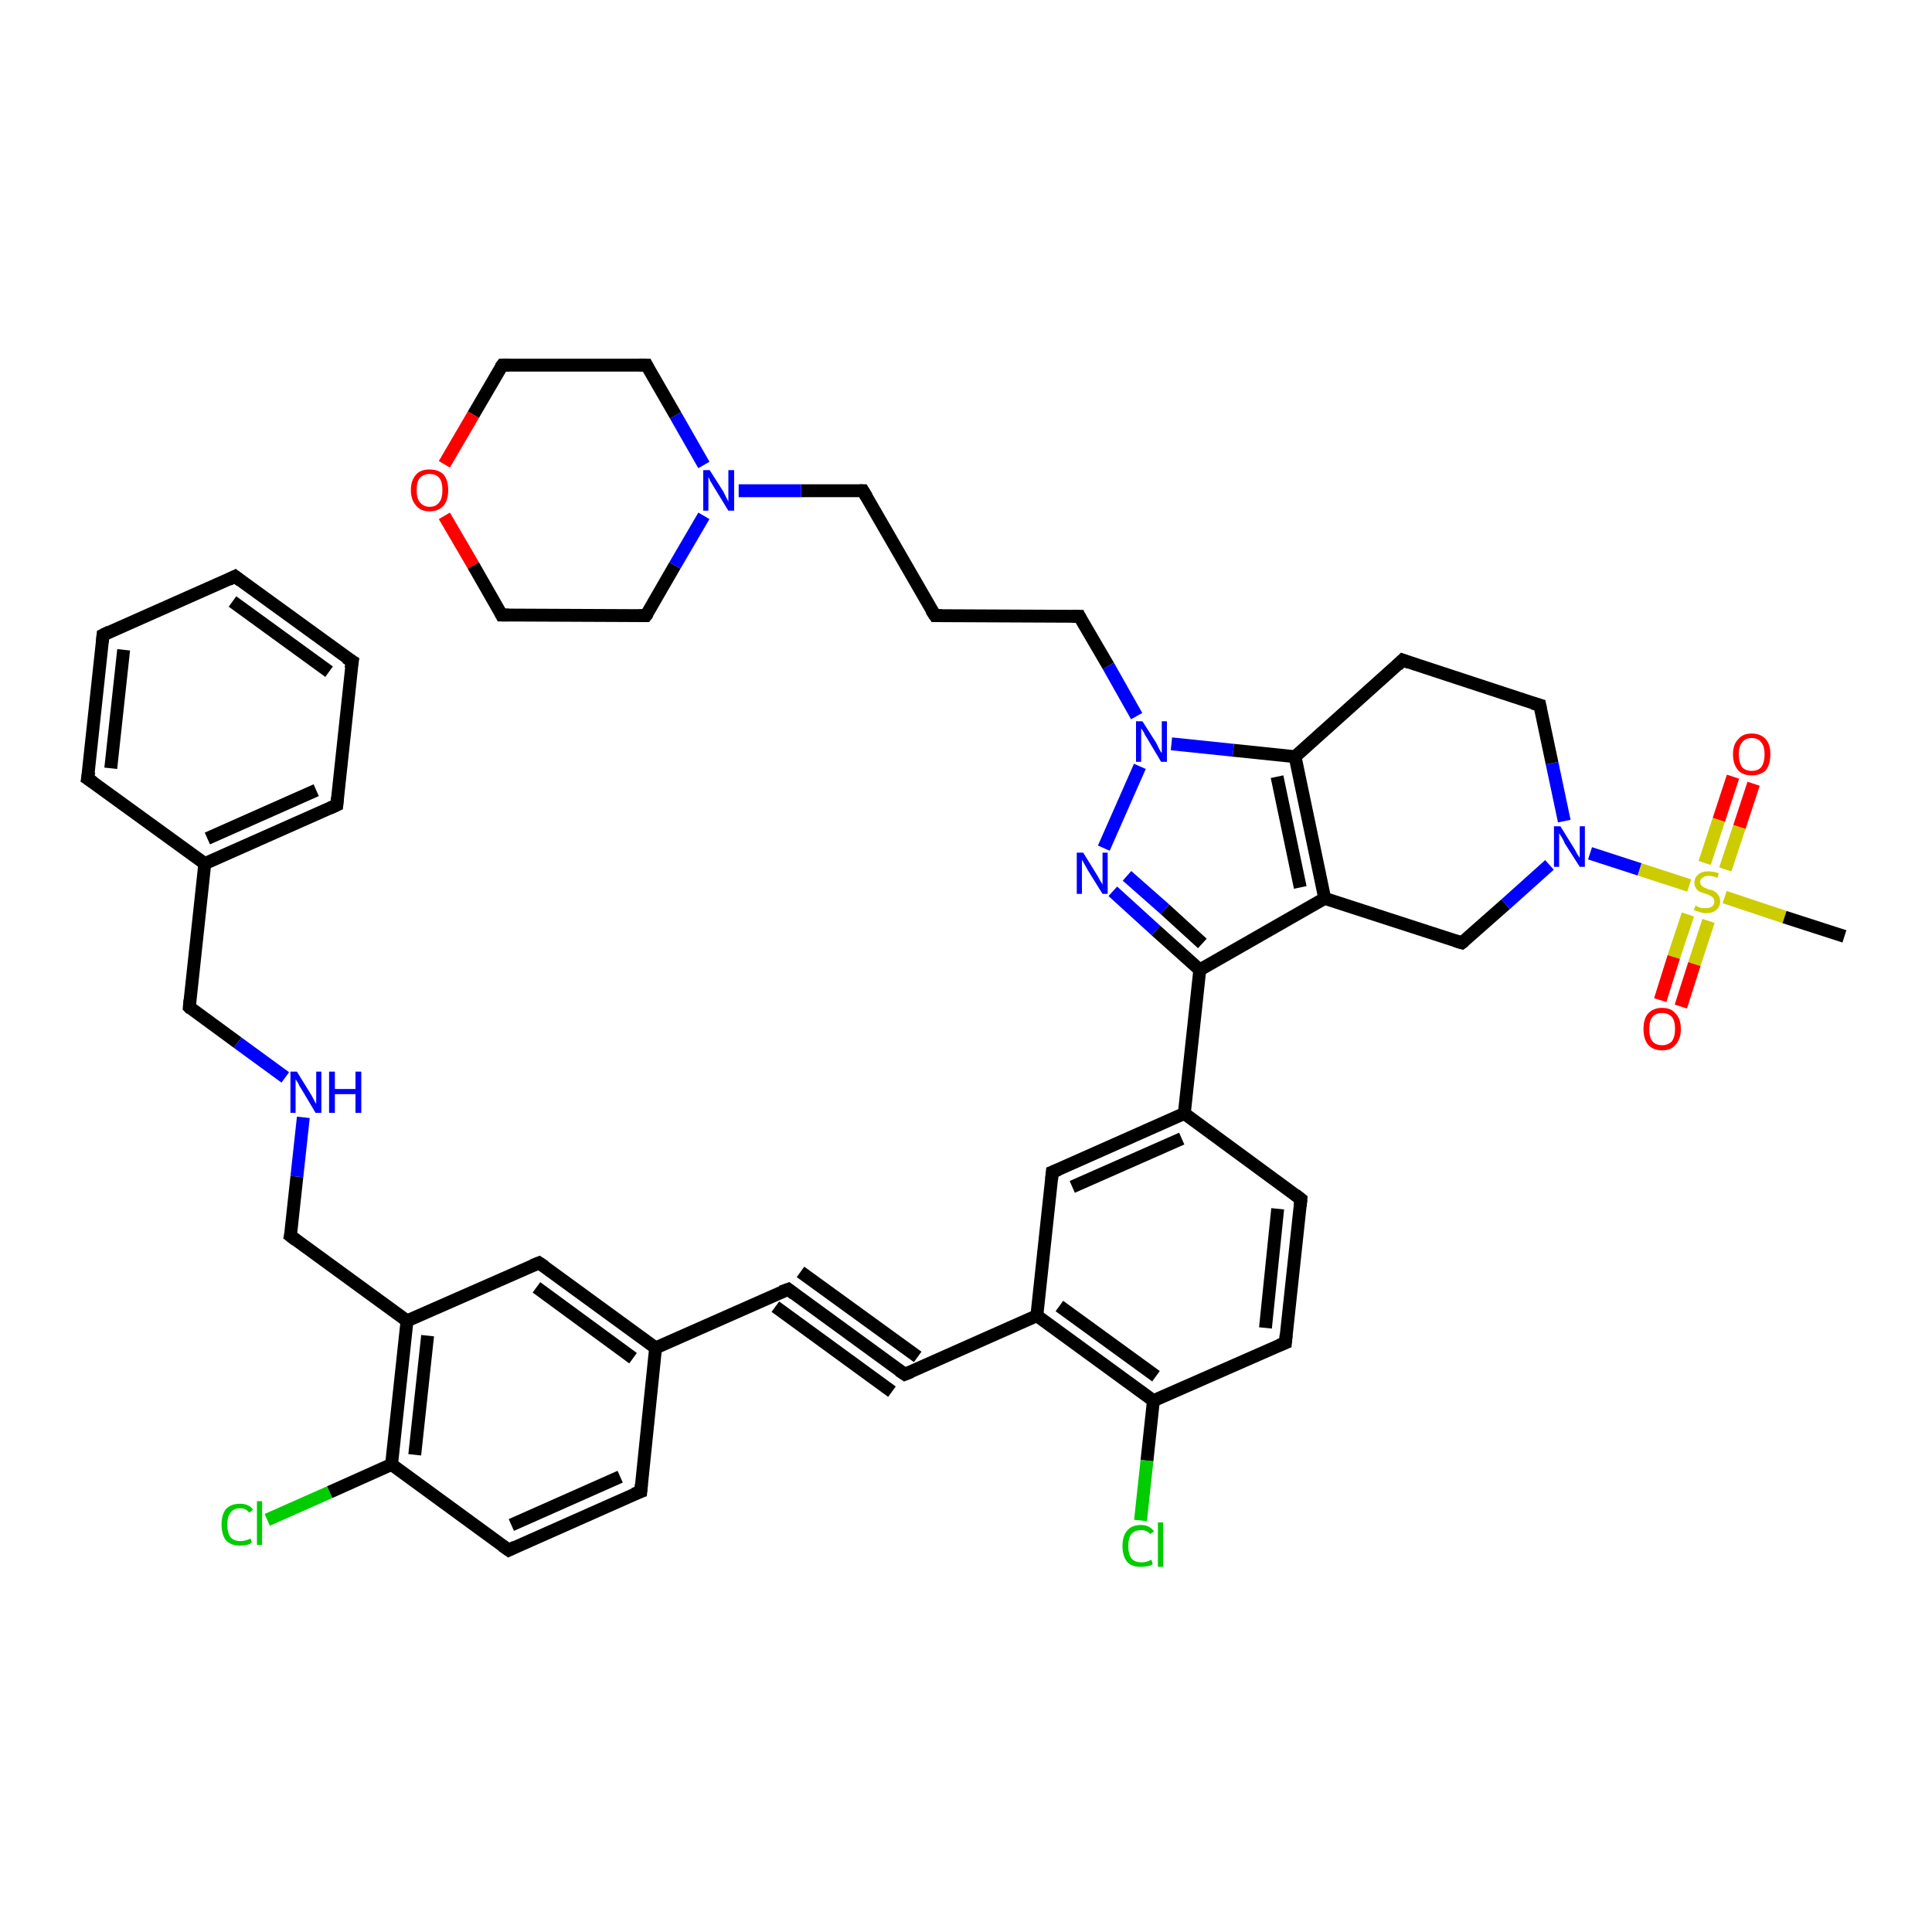 <?xml version='1.0' encoding='iso-8859-1'?>
<svg version='1.1' baseProfile='full'
              xmlns='http://www.w3.org/2000/svg'
                      xmlns:rdkit='http://www.rdkit.org/xml'
                      xmlns:xlink='http://www.w3.org/1999/xlink'
                  xml:space='preserve'
width='300px' height='300px' viewBox='0 0 300 300'>
<!-- END OF HEADER -->
<rect style='opacity:1.0;fill:#FFFFFF;stroke:none' width='300.0' height='300.0' x='0.0' y='0.0'> </rect>
<path class='bond-0 atom-0 atom-1' d='M 41.5,236.0 L 51.2,231.7' style='fill:none;fill-rule:evenodd;stroke:#00CC00;stroke-width:2.0px;stroke-linecap:butt;stroke-linejoin:miter;stroke-opacity:1' />
<path class='bond-0 atom-0 atom-1' d='M 51.2,231.7 L 60.8,227.4' style='fill:none;fill-rule:evenodd;stroke:#000000;stroke-width:2.0px;stroke-linecap:butt;stroke-linejoin:miter;stroke-opacity:1' />
<path class='bond-1 atom-1 atom-2' d='M 60.8,227.4 L 63.2,205.1' style='fill:none;fill-rule:evenodd;stroke:#000000;stroke-width:2.0px;stroke-linecap:butt;stroke-linejoin:miter;stroke-opacity:1' />
<path class='bond-1 atom-1 atom-2' d='M 64.4,225.9 L 66.4,207.4' style='fill:none;fill-rule:evenodd;stroke:#000000;stroke-width:2.0px;stroke-linecap:butt;stroke-linejoin:miter;stroke-opacity:1' />
<path class='bond-2 atom-2 atom-3' d='M 63.2,205.1 L 83.7,196.1' style='fill:none;fill-rule:evenodd;stroke:#000000;stroke-width:2.0px;stroke-linecap:butt;stroke-linejoin:miter;stroke-opacity:1' />
<path class='bond-3 atom-3 atom-4' d='M 83.7,196.1 L 101.8,209.3' style='fill:none;fill-rule:evenodd;stroke:#000000;stroke-width:2.0px;stroke-linecap:butt;stroke-linejoin:miter;stroke-opacity:1' />
<path class='bond-3 atom-3 atom-4' d='M 83.3,199.9 L 98.3,210.9' style='fill:none;fill-rule:evenodd;stroke:#000000;stroke-width:2.0px;stroke-linecap:butt;stroke-linejoin:miter;stroke-opacity:1' />
<path class='bond-4 atom-4 atom-5' d='M 101.8,209.3 L 99.5,231.6' style='fill:none;fill-rule:evenodd;stroke:#000000;stroke-width:2.0px;stroke-linecap:butt;stroke-linejoin:miter;stroke-opacity:1' />
<path class='bond-5 atom-5 atom-6' d='M 99.5,231.6 L 79.0,240.7' style='fill:none;fill-rule:evenodd;stroke:#000000;stroke-width:2.0px;stroke-linecap:butt;stroke-linejoin:miter;stroke-opacity:1' />
<path class='bond-5 atom-5 atom-6' d='M 96.3,229.3 L 79.4,236.8' style='fill:none;fill-rule:evenodd;stroke:#000000;stroke-width:2.0px;stroke-linecap:butt;stroke-linejoin:miter;stroke-opacity:1' />
<path class='bond-6 atom-4 atom-7' d='M 101.8,209.3 L 122.4,200.2' style='fill:none;fill-rule:evenodd;stroke:#000000;stroke-width:2.0px;stroke-linecap:butt;stroke-linejoin:miter;stroke-opacity:1' />
<path class='bond-7 atom-7 atom-8' d='M 122.4,200.2 L 140.5,213.4' style='fill:none;fill-rule:evenodd;stroke:#000000;stroke-width:2.0px;stroke-linecap:butt;stroke-linejoin:miter;stroke-opacity:1' />
<path class='bond-7 atom-7 atom-8' d='M 124.3,197.5 L 142.5,210.7' style='fill:none;fill-rule:evenodd;stroke:#000000;stroke-width:2.0px;stroke-linecap:butt;stroke-linejoin:miter;stroke-opacity:1' />
<path class='bond-7 atom-7 atom-8' d='M 120.4,202.9 L 138.5,216.1' style='fill:none;fill-rule:evenodd;stroke:#000000;stroke-width:2.0px;stroke-linecap:butt;stroke-linejoin:miter;stroke-opacity:1' />
<path class='bond-8 atom-8 atom-9' d='M 140.5,213.4 L 161.0,204.3' style='fill:none;fill-rule:evenodd;stroke:#000000;stroke-width:2.0px;stroke-linecap:butt;stroke-linejoin:miter;stroke-opacity:1' />
<path class='bond-9 atom-9 atom-10' d='M 161.0,204.3 L 179.1,217.5' style='fill:none;fill-rule:evenodd;stroke:#000000;stroke-width:2.0px;stroke-linecap:butt;stroke-linejoin:miter;stroke-opacity:1' />
<path class='bond-9 atom-9 atom-10' d='M 164.5,202.8 L 179.5,213.7' style='fill:none;fill-rule:evenodd;stroke:#000000;stroke-width:2.0px;stroke-linecap:butt;stroke-linejoin:miter;stroke-opacity:1' />
<path class='bond-10 atom-10 atom-11' d='M 179.1,217.5 L 199.6,208.5' style='fill:none;fill-rule:evenodd;stroke:#000000;stroke-width:2.0px;stroke-linecap:butt;stroke-linejoin:miter;stroke-opacity:1' />
<path class='bond-11 atom-11 atom-12' d='M 199.6,208.5 L 202.0,186.2' style='fill:none;fill-rule:evenodd;stroke:#000000;stroke-width:2.0px;stroke-linecap:butt;stroke-linejoin:miter;stroke-opacity:1' />
<path class='bond-11 atom-11 atom-12' d='M 196.5,206.2 L 198.4,187.7' style='fill:none;fill-rule:evenodd;stroke:#000000;stroke-width:2.0px;stroke-linecap:butt;stroke-linejoin:miter;stroke-opacity:1' />
<path class='bond-12 atom-12 atom-13' d='M 202.0,186.2 L 183.9,172.9' style='fill:none;fill-rule:evenodd;stroke:#000000;stroke-width:2.0px;stroke-linecap:butt;stroke-linejoin:miter;stroke-opacity:1' />
<path class='bond-13 atom-13 atom-14' d='M 183.9,172.9 L 163.4,182.0' style='fill:none;fill-rule:evenodd;stroke:#000000;stroke-width:2.0px;stroke-linecap:butt;stroke-linejoin:miter;stroke-opacity:1' />
<path class='bond-13 atom-13 atom-14' d='M 183.5,176.8 L 166.5,184.3' style='fill:none;fill-rule:evenodd;stroke:#000000;stroke-width:2.0px;stroke-linecap:butt;stroke-linejoin:miter;stroke-opacity:1' />
<path class='bond-14 atom-13 atom-15' d='M 183.9,172.9 L 186.3,150.6' style='fill:none;fill-rule:evenodd;stroke:#000000;stroke-width:2.0px;stroke-linecap:butt;stroke-linejoin:miter;stroke-opacity:1' />
<path class='bond-15 atom-15 atom-16' d='M 186.3,150.6 L 205.7,139.5' style='fill:none;fill-rule:evenodd;stroke:#000000;stroke-width:2.0px;stroke-linecap:butt;stroke-linejoin:miter;stroke-opacity:1' />
<path class='bond-16 atom-16 atom-17' d='M 205.7,139.5 L 227.0,146.4' style='fill:none;fill-rule:evenodd;stroke:#000000;stroke-width:2.0px;stroke-linecap:butt;stroke-linejoin:miter;stroke-opacity:1' />
<path class='bond-17 atom-17 atom-18' d='M 227.0,146.4 L 233.8,140.4' style='fill:none;fill-rule:evenodd;stroke:#000000;stroke-width:2.0px;stroke-linecap:butt;stroke-linejoin:miter;stroke-opacity:1' />
<path class='bond-17 atom-17 atom-18' d='M 233.8,140.4 L 240.6,134.3' style='fill:none;fill-rule:evenodd;stroke:#0000FF;stroke-width:2.0px;stroke-linecap:butt;stroke-linejoin:miter;stroke-opacity:1' />
<path class='bond-18 atom-18 atom-19' d='M 246.9,132.5 L 254.6,135.0' style='fill:none;fill-rule:evenodd;stroke:#0000FF;stroke-width:2.0px;stroke-linecap:butt;stroke-linejoin:miter;stroke-opacity:1' />
<path class='bond-18 atom-18 atom-19' d='M 254.6,135.0 L 262.3,137.5' style='fill:none;fill-rule:evenodd;stroke:#CCCC00;stroke-width:2.0px;stroke-linecap:butt;stroke-linejoin:miter;stroke-opacity:1' />
<path class='bond-19 atom-19 atom-20' d='M 267.9,135.0 L 270.1,128.4' style='fill:none;fill-rule:evenodd;stroke:#CCCC00;stroke-width:2.0px;stroke-linecap:butt;stroke-linejoin:miter;stroke-opacity:1' />
<path class='bond-19 atom-19 atom-20' d='M 270.1,128.4 L 272.3,121.7' style='fill:none;fill-rule:evenodd;stroke:#FF0000;stroke-width:2.0px;stroke-linecap:butt;stroke-linejoin:miter;stroke-opacity:1' />
<path class='bond-19 atom-19 atom-20' d='M 264.7,134.0 L 266.9,127.3' style='fill:none;fill-rule:evenodd;stroke:#CCCC00;stroke-width:2.0px;stroke-linecap:butt;stroke-linejoin:miter;stroke-opacity:1' />
<path class='bond-19 atom-19 atom-20' d='M 266.9,127.3 L 269.1,120.6' style='fill:none;fill-rule:evenodd;stroke:#FF0000;stroke-width:2.0px;stroke-linecap:butt;stroke-linejoin:miter;stroke-opacity:1' />
<path class='bond-20 atom-19 atom-21' d='M 262.1,142.0 L 259.9,148.6' style='fill:none;fill-rule:evenodd;stroke:#CCCC00;stroke-width:2.0px;stroke-linecap:butt;stroke-linejoin:miter;stroke-opacity:1' />
<path class='bond-20 atom-19 atom-21' d='M 259.9,148.6 L 257.8,155.3' style='fill:none;fill-rule:evenodd;stroke:#FF0000;stroke-width:2.0px;stroke-linecap:butt;stroke-linejoin:miter;stroke-opacity:1' />
<path class='bond-20 atom-19 atom-21' d='M 265.3,143.0 L 263.1,149.7' style='fill:none;fill-rule:evenodd;stroke:#CCCC00;stroke-width:2.0px;stroke-linecap:butt;stroke-linejoin:miter;stroke-opacity:1' />
<path class='bond-20 atom-19 atom-21' d='M 263.1,149.7 L 261.0,156.3' style='fill:none;fill-rule:evenodd;stroke:#FF0000;stroke-width:2.0px;stroke-linecap:butt;stroke-linejoin:miter;stroke-opacity:1' />
<path class='bond-21 atom-19 atom-22' d='M 267.8,139.3 L 277.1,142.4' style='fill:none;fill-rule:evenodd;stroke:#CCCC00;stroke-width:2.0px;stroke-linecap:butt;stroke-linejoin:miter;stroke-opacity:1' />
<path class='bond-21 atom-19 atom-22' d='M 277.1,142.4 L 286.4,145.4' style='fill:none;fill-rule:evenodd;stroke:#000000;stroke-width:2.0px;stroke-linecap:butt;stroke-linejoin:miter;stroke-opacity:1' />
<path class='bond-22 atom-18 atom-23' d='M 242.9,127.5 L 241.0,118.5' style='fill:none;fill-rule:evenodd;stroke:#0000FF;stroke-width:2.0px;stroke-linecap:butt;stroke-linejoin:miter;stroke-opacity:1' />
<path class='bond-22 atom-18 atom-23' d='M 241.0,118.5 L 239.1,109.5' style='fill:none;fill-rule:evenodd;stroke:#000000;stroke-width:2.0px;stroke-linecap:butt;stroke-linejoin:miter;stroke-opacity:1' />
<path class='bond-23 atom-23 atom-24' d='M 239.1,109.5 L 217.8,102.5' style='fill:none;fill-rule:evenodd;stroke:#000000;stroke-width:2.0px;stroke-linecap:butt;stroke-linejoin:miter;stroke-opacity:1' />
<path class='bond-24 atom-24 atom-25' d='M 217.8,102.5 L 201.1,117.5' style='fill:none;fill-rule:evenodd;stroke:#000000;stroke-width:2.0px;stroke-linecap:butt;stroke-linejoin:miter;stroke-opacity:1' />
<path class='bond-25 atom-25 atom-26' d='M 201.1,117.5 L 191.5,116.5' style='fill:none;fill-rule:evenodd;stroke:#000000;stroke-width:2.0px;stroke-linecap:butt;stroke-linejoin:miter;stroke-opacity:1' />
<path class='bond-25 atom-25 atom-26' d='M 191.5,116.5 L 181.9,115.5' style='fill:none;fill-rule:evenodd;stroke:#0000FF;stroke-width:2.0px;stroke-linecap:butt;stroke-linejoin:miter;stroke-opacity:1' />
<path class='bond-26 atom-26 atom-27' d='M 177.0,119.0 L 171.4,131.7' style='fill:none;fill-rule:evenodd;stroke:#0000FF;stroke-width:2.0px;stroke-linecap:butt;stroke-linejoin:miter;stroke-opacity:1' />
<path class='bond-27 atom-26 atom-28' d='M 176.5,111.2 L 172.1,103.4' style='fill:none;fill-rule:evenodd;stroke:#0000FF;stroke-width:2.0px;stroke-linecap:butt;stroke-linejoin:miter;stroke-opacity:1' />
<path class='bond-27 atom-26 atom-28' d='M 172.1,103.4 L 167.6,95.7' style='fill:none;fill-rule:evenodd;stroke:#000000;stroke-width:2.0px;stroke-linecap:butt;stroke-linejoin:miter;stroke-opacity:1' />
<path class='bond-28 atom-28 atom-29' d='M 167.6,95.7 L 145.2,95.6' style='fill:none;fill-rule:evenodd;stroke:#000000;stroke-width:2.0px;stroke-linecap:butt;stroke-linejoin:miter;stroke-opacity:1' />
<path class='bond-29 atom-29 atom-30' d='M 145.2,95.6 L 134.0,76.2' style='fill:none;fill-rule:evenodd;stroke:#000000;stroke-width:2.0px;stroke-linecap:butt;stroke-linejoin:miter;stroke-opacity:1' />
<path class='bond-30 atom-30 atom-31' d='M 134.0,76.2 L 124.4,76.2' style='fill:none;fill-rule:evenodd;stroke:#000000;stroke-width:2.0px;stroke-linecap:butt;stroke-linejoin:miter;stroke-opacity:1' />
<path class='bond-30 atom-30 atom-31' d='M 124.4,76.2 L 114.7,76.2' style='fill:none;fill-rule:evenodd;stroke:#0000FF;stroke-width:2.0px;stroke-linecap:butt;stroke-linejoin:miter;stroke-opacity:1' />
<path class='bond-31 atom-31 atom-32' d='M 109.3,72.2 L 104.9,64.5' style='fill:none;fill-rule:evenodd;stroke:#0000FF;stroke-width:2.0px;stroke-linecap:butt;stroke-linejoin:miter;stroke-opacity:1' />
<path class='bond-31 atom-31 atom-32' d='M 104.9,64.5 L 100.4,56.7' style='fill:none;fill-rule:evenodd;stroke:#000000;stroke-width:2.0px;stroke-linecap:butt;stroke-linejoin:miter;stroke-opacity:1' />
<path class='bond-32 atom-32 atom-33' d='M 100.4,56.7 L 78.0,56.7' style='fill:none;fill-rule:evenodd;stroke:#000000;stroke-width:2.0px;stroke-linecap:butt;stroke-linejoin:miter;stroke-opacity:1' />
<path class='bond-33 atom-33 atom-34' d='M 78.0,56.7 L 73.5,64.4' style='fill:none;fill-rule:evenodd;stroke:#000000;stroke-width:2.0px;stroke-linecap:butt;stroke-linejoin:miter;stroke-opacity:1' />
<path class='bond-33 atom-33 atom-34' d='M 73.5,64.4 L 69.0,72.1' style='fill:none;fill-rule:evenodd;stroke:#FF0000;stroke-width:2.0px;stroke-linecap:butt;stroke-linejoin:miter;stroke-opacity:1' />
<path class='bond-34 atom-34 atom-35' d='M 69.0,80.1 L 73.5,87.8' style='fill:none;fill-rule:evenodd;stroke:#FF0000;stroke-width:2.0px;stroke-linecap:butt;stroke-linejoin:miter;stroke-opacity:1' />
<path class='bond-34 atom-34 atom-35' d='M 73.5,87.8 L 77.9,95.5' style='fill:none;fill-rule:evenodd;stroke:#000000;stroke-width:2.0px;stroke-linecap:butt;stroke-linejoin:miter;stroke-opacity:1' />
<path class='bond-35 atom-35 atom-36' d='M 77.9,95.5 L 100.3,95.6' style='fill:none;fill-rule:evenodd;stroke:#000000;stroke-width:2.0px;stroke-linecap:butt;stroke-linejoin:miter;stroke-opacity:1' />
<path class='bond-36 atom-10 atom-37' d='M 179.1,217.5 L 178.1,226.8' style='fill:none;fill-rule:evenodd;stroke:#000000;stroke-width:2.0px;stroke-linecap:butt;stroke-linejoin:miter;stroke-opacity:1' />
<path class='bond-36 atom-10 atom-37' d='M 178.1,226.8 L 177.1,236.1' style='fill:none;fill-rule:evenodd;stroke:#00CC00;stroke-width:2.0px;stroke-linecap:butt;stroke-linejoin:miter;stroke-opacity:1' />
<path class='bond-37 atom-2 atom-38' d='M 63.2,205.1 L 45.1,191.9' style='fill:none;fill-rule:evenodd;stroke:#000000;stroke-width:2.0px;stroke-linecap:butt;stroke-linejoin:miter;stroke-opacity:1' />
<path class='bond-38 atom-38 atom-39' d='M 45.1,191.9 L 46.1,182.7' style='fill:none;fill-rule:evenodd;stroke:#000000;stroke-width:2.0px;stroke-linecap:butt;stroke-linejoin:miter;stroke-opacity:1' />
<path class='bond-38 atom-38 atom-39' d='M 46.1,182.7 L 47.1,173.5' style='fill:none;fill-rule:evenodd;stroke:#0000FF;stroke-width:2.0px;stroke-linecap:butt;stroke-linejoin:miter;stroke-opacity:1' />
<path class='bond-39 atom-39 atom-40' d='M 44.3,167.3 L 36.9,161.9' style='fill:none;fill-rule:evenodd;stroke:#0000FF;stroke-width:2.0px;stroke-linecap:butt;stroke-linejoin:miter;stroke-opacity:1' />
<path class='bond-39 atom-39 atom-40' d='M 36.9,161.9 L 29.4,156.4' style='fill:none;fill-rule:evenodd;stroke:#000000;stroke-width:2.0px;stroke-linecap:butt;stroke-linejoin:miter;stroke-opacity:1' />
<path class='bond-40 atom-40 atom-41' d='M 29.4,156.4 L 31.8,134.1' style='fill:none;fill-rule:evenodd;stroke:#000000;stroke-width:2.0px;stroke-linecap:butt;stroke-linejoin:miter;stroke-opacity:1' />
<path class='bond-41 atom-41 atom-42' d='M 31.8,134.1 L 52.3,125.0' style='fill:none;fill-rule:evenodd;stroke:#000000;stroke-width:2.0px;stroke-linecap:butt;stroke-linejoin:miter;stroke-opacity:1' />
<path class='bond-41 atom-41 atom-42' d='M 32.2,130.2 L 49.1,122.7' style='fill:none;fill-rule:evenodd;stroke:#000000;stroke-width:2.0px;stroke-linecap:butt;stroke-linejoin:miter;stroke-opacity:1' />
<path class='bond-42 atom-42 atom-43' d='M 52.3,125.0 L 54.7,102.7' style='fill:none;fill-rule:evenodd;stroke:#000000;stroke-width:2.0px;stroke-linecap:butt;stroke-linejoin:miter;stroke-opacity:1' />
<path class='bond-43 atom-43 atom-44' d='M 54.7,102.7 L 36.5,89.5' style='fill:none;fill-rule:evenodd;stroke:#000000;stroke-width:2.0px;stroke-linecap:butt;stroke-linejoin:miter;stroke-opacity:1' />
<path class='bond-43 atom-43 atom-44' d='M 51.1,104.3 L 36.1,93.4' style='fill:none;fill-rule:evenodd;stroke:#000000;stroke-width:2.0px;stroke-linecap:butt;stroke-linejoin:miter;stroke-opacity:1' />
<path class='bond-44 atom-44 atom-45' d='M 36.5,89.5 L 16.0,98.6' style='fill:none;fill-rule:evenodd;stroke:#000000;stroke-width:2.0px;stroke-linecap:butt;stroke-linejoin:miter;stroke-opacity:1' />
<path class='bond-45 atom-45 atom-46' d='M 16.0,98.6 L 13.6,120.9' style='fill:none;fill-rule:evenodd;stroke:#000000;stroke-width:2.0px;stroke-linecap:butt;stroke-linejoin:miter;stroke-opacity:1' />
<path class='bond-45 atom-45 atom-46' d='M 19.2,100.9 L 17.2,119.3' style='fill:none;fill-rule:evenodd;stroke:#000000;stroke-width:2.0px;stroke-linecap:butt;stroke-linejoin:miter;stroke-opacity:1' />
<path class='bond-46 atom-6 atom-1' d='M 79.0,240.7 L 60.8,227.4' style='fill:none;fill-rule:evenodd;stroke:#000000;stroke-width:2.0px;stroke-linecap:butt;stroke-linejoin:miter;stroke-opacity:1' />
<path class='bond-47 atom-14 atom-9' d='M 163.4,182.0 L 161.0,204.3' style='fill:none;fill-rule:evenodd;stroke:#000000;stroke-width:2.0px;stroke-linecap:butt;stroke-linejoin:miter;stroke-opacity:1' />
<path class='bond-48 atom-25 atom-16' d='M 201.1,117.5 L 205.7,139.5' style='fill:none;fill-rule:evenodd;stroke:#000000;stroke-width:2.0px;stroke-linecap:butt;stroke-linejoin:miter;stroke-opacity:1' />
<path class='bond-48 atom-25 atom-16' d='M 198.3,120.6 L 201.9,137.8' style='fill:none;fill-rule:evenodd;stroke:#000000;stroke-width:2.0px;stroke-linecap:butt;stroke-linejoin:miter;stroke-opacity:1' />
<path class='bond-49 atom-27 atom-15' d='M 172.8,138.4 L 179.5,144.5' style='fill:none;fill-rule:evenodd;stroke:#0000FF;stroke-width:2.0px;stroke-linecap:butt;stroke-linejoin:miter;stroke-opacity:1' />
<path class='bond-49 atom-27 atom-15' d='M 179.5,144.5 L 186.3,150.6' style='fill:none;fill-rule:evenodd;stroke:#000000;stroke-width:2.0px;stroke-linecap:butt;stroke-linejoin:miter;stroke-opacity:1' />
<path class='bond-49 atom-27 atom-15' d='M 175.0,136.0 L 180.9,141.2' style='fill:none;fill-rule:evenodd;stroke:#0000FF;stroke-width:2.0px;stroke-linecap:butt;stroke-linejoin:miter;stroke-opacity:1' />
<path class='bond-49 atom-27 atom-15' d='M 180.9,141.2 L 186.7,146.5' style='fill:none;fill-rule:evenodd;stroke:#000000;stroke-width:2.0px;stroke-linecap:butt;stroke-linejoin:miter;stroke-opacity:1' />
<path class='bond-50 atom-36 atom-31' d='M 100.3,95.6 L 104.8,87.8' style='fill:none;fill-rule:evenodd;stroke:#000000;stroke-width:2.0px;stroke-linecap:butt;stroke-linejoin:miter;stroke-opacity:1' />
<path class='bond-50 atom-36 atom-31' d='M 104.8,87.8 L 109.3,80.1' style='fill:none;fill-rule:evenodd;stroke:#0000FF;stroke-width:2.0px;stroke-linecap:butt;stroke-linejoin:miter;stroke-opacity:1' />
<path class='bond-51 atom-46 atom-41' d='M 13.6,120.9 L 31.8,134.1' style='fill:none;fill-rule:evenodd;stroke:#000000;stroke-width:2.0px;stroke-linecap:butt;stroke-linejoin:miter;stroke-opacity:1' />
<path d='M 82.7,196.5 L 83.7,196.1 L 84.6,196.7' style='fill:none;stroke:#000000;stroke-width:2.0px;stroke-linecap:butt;stroke-linejoin:miter;stroke-opacity:1;' />
<path d='M 99.6,230.5 L 99.5,231.6 L 98.4,232.0' style='fill:none;stroke:#000000;stroke-width:2.0px;stroke-linecap:butt;stroke-linejoin:miter;stroke-opacity:1;' />
<path d='M 80.0,240.2 L 79.0,240.7 L 78.0,240.0' style='fill:none;stroke:#000000;stroke-width:2.0px;stroke-linecap:butt;stroke-linejoin:miter;stroke-opacity:1;' />
<path d='M 121.3,200.6 L 122.4,200.2 L 123.3,200.9' style='fill:none;stroke:#000000;stroke-width:2.0px;stroke-linecap:butt;stroke-linejoin:miter;stroke-opacity:1;' />
<path d='M 139.6,212.8 L 140.5,213.4 L 141.5,213.0' style='fill:none;stroke:#000000;stroke-width:2.0px;stroke-linecap:butt;stroke-linejoin:miter;stroke-opacity:1;' />
<path d='M 198.6,208.9 L 199.6,208.5 L 199.7,207.3' style='fill:none;stroke:#000000;stroke-width:2.0px;stroke-linecap:butt;stroke-linejoin:miter;stroke-opacity:1;' />
<path d='M 201.9,187.3 L 202.0,186.2 L 201.1,185.5' style='fill:none;stroke:#000000;stroke-width:2.0px;stroke-linecap:butt;stroke-linejoin:miter;stroke-opacity:1;' />
<path d='M 164.4,181.6 L 163.4,182.0 L 163.3,183.1' style='fill:none;stroke:#000000;stroke-width:2.0px;stroke-linecap:butt;stroke-linejoin:miter;stroke-opacity:1;' />
<path d='M 226.0,146.1 L 227.0,146.4 L 227.4,146.1' style='fill:none;stroke:#000000;stroke-width:2.0px;stroke-linecap:butt;stroke-linejoin:miter;stroke-opacity:1;' />
<path d='M 239.2,110.0 L 239.1,109.5 L 238.0,109.2' style='fill:none;stroke:#000000;stroke-width:2.0px;stroke-linecap:butt;stroke-linejoin:miter;stroke-opacity:1;' />
<path d='M 218.9,102.9 L 217.8,102.5 L 217.0,103.3' style='fill:none;stroke:#000000;stroke-width:2.0px;stroke-linecap:butt;stroke-linejoin:miter;stroke-opacity:1;' />
<path d='M 167.8,96.1 L 167.6,95.7 L 166.5,95.7' style='fill:none;stroke:#000000;stroke-width:2.0px;stroke-linecap:butt;stroke-linejoin:miter;stroke-opacity:1;' />
<path d='M 146.3,95.6 L 145.2,95.6 L 144.6,94.7' style='fill:none;stroke:#000000;stroke-width:2.0px;stroke-linecap:butt;stroke-linejoin:miter;stroke-opacity:1;' />
<path d='M 134.6,77.2 L 134.0,76.2 L 133.5,76.2' style='fill:none;stroke:#000000;stroke-width:2.0px;stroke-linecap:butt;stroke-linejoin:miter;stroke-opacity:1;' />
<path d='M 100.6,57.1 L 100.4,56.7 L 99.3,56.7' style='fill:none;stroke:#000000;stroke-width:2.0px;stroke-linecap:butt;stroke-linejoin:miter;stroke-opacity:1;' />
<path d='M 79.1,56.7 L 78.0,56.7 L 77.7,57.1' style='fill:none;stroke:#000000;stroke-width:2.0px;stroke-linecap:butt;stroke-linejoin:miter;stroke-opacity:1;' />
<path d='M 77.7,95.1 L 77.9,95.5 L 79.0,95.5' style='fill:none;stroke:#000000;stroke-width:2.0px;stroke-linecap:butt;stroke-linejoin:miter;stroke-opacity:1;' />
<path d='M 99.2,95.6 L 100.3,95.6 L 100.6,95.2' style='fill:none;stroke:#000000;stroke-width:2.0px;stroke-linecap:butt;stroke-linejoin:miter;stroke-opacity:1;' />
<path d='M 46.0,192.6 L 45.1,191.9 L 45.2,191.5' style='fill:none;stroke:#000000;stroke-width:2.0px;stroke-linecap:butt;stroke-linejoin:miter;stroke-opacity:1;' />
<path d='M 29.7,156.7 L 29.4,156.4 L 29.5,155.3' style='fill:none;stroke:#000000;stroke-width:2.0px;stroke-linecap:butt;stroke-linejoin:miter;stroke-opacity:1;' />
<path d='M 51.2,125.5 L 52.3,125.0 L 52.4,123.9' style='fill:none;stroke:#000000;stroke-width:2.0px;stroke-linecap:butt;stroke-linejoin:miter;stroke-opacity:1;' />
<path d='M 54.5,103.8 L 54.7,102.7 L 53.7,102.1' style='fill:none;stroke:#000000;stroke-width:2.0px;stroke-linecap:butt;stroke-linejoin:miter;stroke-opacity:1;' />
<path d='M 37.4,90.2 L 36.5,89.5 L 35.5,90.0' style='fill:none;stroke:#000000;stroke-width:2.0px;stroke-linecap:butt;stroke-linejoin:miter;stroke-opacity:1;' />
<path d='M 17.0,98.1 L 16.0,98.6 L 15.9,99.7' style='fill:none;stroke:#000000;stroke-width:2.0px;stroke-linecap:butt;stroke-linejoin:miter;stroke-opacity:1;' />
<path d='M 13.8,119.8 L 13.6,120.9 L 14.5,121.5' style='fill:none;stroke:#000000;stroke-width:2.0px;stroke-linecap:butt;stroke-linejoin:miter;stroke-opacity:1;' />
<path class='atom-0' d='M 34.4 236.7
Q 34.4 235.2, 35.1 234.3
Q 35.9 233.5, 37.3 233.5
Q 38.6 233.5, 39.3 234.4
L 38.7 234.9
Q 38.2 234.2, 37.3 234.2
Q 36.3 234.2, 35.8 234.9
Q 35.3 235.5, 35.3 236.7
Q 35.3 238.0, 35.8 238.7
Q 36.3 239.3, 37.4 239.3
Q 38.1 239.3, 38.9 238.9
L 39.1 239.5
Q 38.8 239.8, 38.3 239.9
Q 37.8 240.0, 37.2 240.0
Q 35.9 240.0, 35.1 239.2
Q 34.4 238.3, 34.4 236.7
' fill='#00CC00'/>
<path class='atom-0' d='M 39.9 233.1
L 40.7 233.1
L 40.7 239.9
L 39.9 239.9
L 39.9 233.1
' fill='#00CC00'/>
<path class='atom-18' d='M 242.3 128.3
L 244.4 131.7
Q 244.6 132.0, 244.9 132.6
Q 245.3 133.2, 245.3 133.2
L 245.3 128.3
L 246.1 128.3
L 246.1 134.6
L 245.3 134.6
L 243.0 131.0
Q 242.8 130.5, 242.5 130.0
Q 242.2 129.5, 242.1 129.4
L 242.1 134.6
L 241.3 134.6
L 241.3 128.3
L 242.3 128.3
' fill='#0000FF'/>
<path class='atom-19' d='M 263.3 140.6
Q 263.3 140.6, 263.6 140.8
Q 263.9 140.9, 264.2 141.0
Q 264.6 141.0, 264.9 141.0
Q 265.5 141.0, 265.8 140.8
Q 266.2 140.5, 266.2 140.0
Q 266.2 139.6, 266.0 139.4
Q 265.8 139.2, 265.6 139.1
Q 265.3 138.9, 264.9 138.8
Q 264.3 138.6, 264.0 138.5
Q 263.6 138.3, 263.4 138.0
Q 263.1 137.6, 263.1 137.1
Q 263.1 136.3, 263.7 135.8
Q 264.2 135.3, 265.3 135.3
Q 266.0 135.3, 266.9 135.6
L 266.7 136.3
Q 265.9 136.0, 265.3 136.0
Q 264.7 136.0, 264.4 136.3
Q 264.0 136.5, 264.0 136.9
Q 264.0 137.3, 264.2 137.5
Q 264.4 137.7, 264.6 137.8
Q 264.9 137.9, 265.3 138.1
Q 265.9 138.2, 266.2 138.4
Q 266.6 138.6, 266.8 139.0
Q 267.1 139.3, 267.1 140.0
Q 267.1 140.8, 266.5 141.3
Q 265.9 141.8, 264.9 141.8
Q 264.4 141.8, 263.9 141.6
Q 263.5 141.5, 263.0 141.3
L 263.3 140.6
' fill='#CCCC00'/>
<path class='atom-20' d='M 269.1 117.1
Q 269.1 115.6, 269.9 114.8
Q 270.6 113.9, 272.0 113.9
Q 273.4 113.9, 274.2 114.8
Q 274.9 115.6, 274.9 117.1
Q 274.9 118.7, 274.2 119.6
Q 273.4 120.4, 272.0 120.4
Q 270.6 120.4, 269.9 119.6
Q 269.1 118.7, 269.1 117.1
M 272.0 119.7
Q 273.0 119.7, 273.5 119.1
Q 274.0 118.4, 274.0 117.1
Q 274.0 115.9, 273.5 115.3
Q 273.0 114.6, 272.0 114.6
Q 271.0 114.6, 270.5 115.3
Q 270.0 115.9, 270.0 117.1
Q 270.0 118.4, 270.5 119.1
Q 271.0 119.7, 272.0 119.7
' fill='#FF0000'/>
<path class='atom-21' d='M 255.2 159.8
Q 255.2 158.2, 255.9 157.4
Q 256.7 156.5, 258.1 156.5
Q 259.5 156.5, 260.2 157.4
Q 261.0 158.2, 261.0 159.8
Q 261.0 161.3, 260.2 162.2
Q 259.5 163.1, 258.1 163.1
Q 256.7 163.1, 255.9 162.2
Q 255.2 161.3, 255.2 159.8
M 258.1 162.3
Q 259.0 162.3, 259.6 161.7
Q 260.1 161.0, 260.1 159.8
Q 260.1 158.5, 259.6 157.9
Q 259.0 157.3, 258.1 157.3
Q 257.1 157.3, 256.6 157.9
Q 256.1 158.5, 256.1 159.8
Q 256.1 161.1, 256.6 161.7
Q 257.1 162.3, 258.1 162.3
' fill='#FF0000'/>
<path class='atom-26' d='M 177.4 112.0
L 179.5 115.3
Q 179.7 115.7, 180.0 116.3
Q 180.3 116.9, 180.4 116.9
L 180.4 112.0
L 181.2 112.0
L 181.2 118.3
L 180.3 118.3
L 178.1 114.6
Q 177.8 114.2, 177.6 113.7
Q 177.3 113.2, 177.2 113.1
L 177.2 118.3
L 176.4 118.3
L 176.4 112.0
L 177.4 112.0
' fill='#0000FF'/>
<path class='atom-27' d='M 168.2 132.4
L 170.3 135.8
Q 170.5 136.1, 170.8 136.7
Q 171.2 137.3, 171.2 137.4
L 171.2 132.4
L 172.0 132.4
L 172.0 138.8
L 171.2 138.8
L 168.9 135.1
Q 168.7 134.7, 168.4 134.2
Q 168.1 133.7, 168.0 133.5
L 168.0 138.8
L 167.2 138.8
L 167.2 132.4
L 168.2 132.4
' fill='#0000FF'/>
<path class='atom-31' d='M 110.2 73.0
L 112.3 76.3
Q 112.5 76.7, 112.8 77.3
Q 113.1 77.9, 113.1 77.9
L 113.1 73.0
L 114.0 73.0
L 114.0 79.3
L 113.1 79.3
L 110.9 75.7
Q 110.6 75.2, 110.3 74.7
Q 110.1 74.2, 110.0 74.1
L 110.0 79.3
L 109.2 79.3
L 109.2 73.0
L 110.2 73.0
' fill='#0000FF'/>
<path class='atom-34' d='M 63.8 76.1
Q 63.8 74.6, 64.6 73.7
Q 65.3 72.9, 66.7 72.9
Q 68.1 72.9, 68.9 73.7
Q 69.6 74.6, 69.6 76.1
Q 69.6 77.6, 68.9 78.5
Q 68.1 79.4, 66.7 79.4
Q 65.3 79.4, 64.6 78.5
Q 63.8 77.6, 63.8 76.1
M 66.7 78.7
Q 67.7 78.7, 68.2 78.0
Q 68.7 77.4, 68.7 76.1
Q 68.7 74.8, 68.2 74.2
Q 67.7 73.6, 66.7 73.6
Q 65.8 73.6, 65.2 74.2
Q 64.7 74.8, 64.7 76.1
Q 64.7 77.4, 65.2 78.0
Q 65.8 78.7, 66.7 78.7
' fill='#FF0000'/>
<path class='atom-37' d='M 174.3 240.1
Q 174.3 238.5, 175.0 237.7
Q 175.7 236.8, 177.2 236.8
Q 178.5 236.8, 179.2 237.8
L 178.6 238.2
Q 178.1 237.6, 177.2 237.6
Q 176.2 237.6, 175.7 238.2
Q 175.2 238.8, 175.2 240.1
Q 175.2 241.3, 175.7 242.0
Q 176.2 242.6, 177.3 242.6
Q 178.0 242.6, 178.8 242.2
L 179.0 242.9
Q 178.7 243.1, 178.2 243.2
Q 177.7 243.3, 177.1 243.3
Q 175.7 243.3, 175.0 242.5
Q 174.3 241.6, 174.3 240.1
' fill='#00CC00'/>
<path class='atom-37' d='M 179.8 236.4
L 180.6 236.4
L 180.6 243.3
L 179.8 243.3
L 179.8 236.4
' fill='#00CC00'/>
<path class='atom-39' d='M 46.1 166.4
L 48.2 169.8
Q 48.4 170.1, 48.7 170.7
Q 49.0 171.3, 49.1 171.4
L 49.1 166.4
L 49.9 166.4
L 49.9 172.8
L 49.0 172.8
L 46.8 169.1
Q 46.5 168.7, 46.3 168.2
Q 46.0 167.7, 45.9 167.6
L 45.9 172.8
L 45.1 172.8
L 45.1 166.4
L 46.1 166.4
' fill='#0000FF'/>
<path class='atom-39' d='M 51.1 166.4
L 52.0 166.4
L 52.0 169.1
L 55.2 169.1
L 55.2 166.4
L 56.1 166.4
L 56.1 172.8
L 55.2 172.8
L 55.2 169.9
L 52.0 169.9
L 52.0 172.8
L 51.1 172.8
L 51.1 166.4
' fill='#0000FF'/>
</svg>
